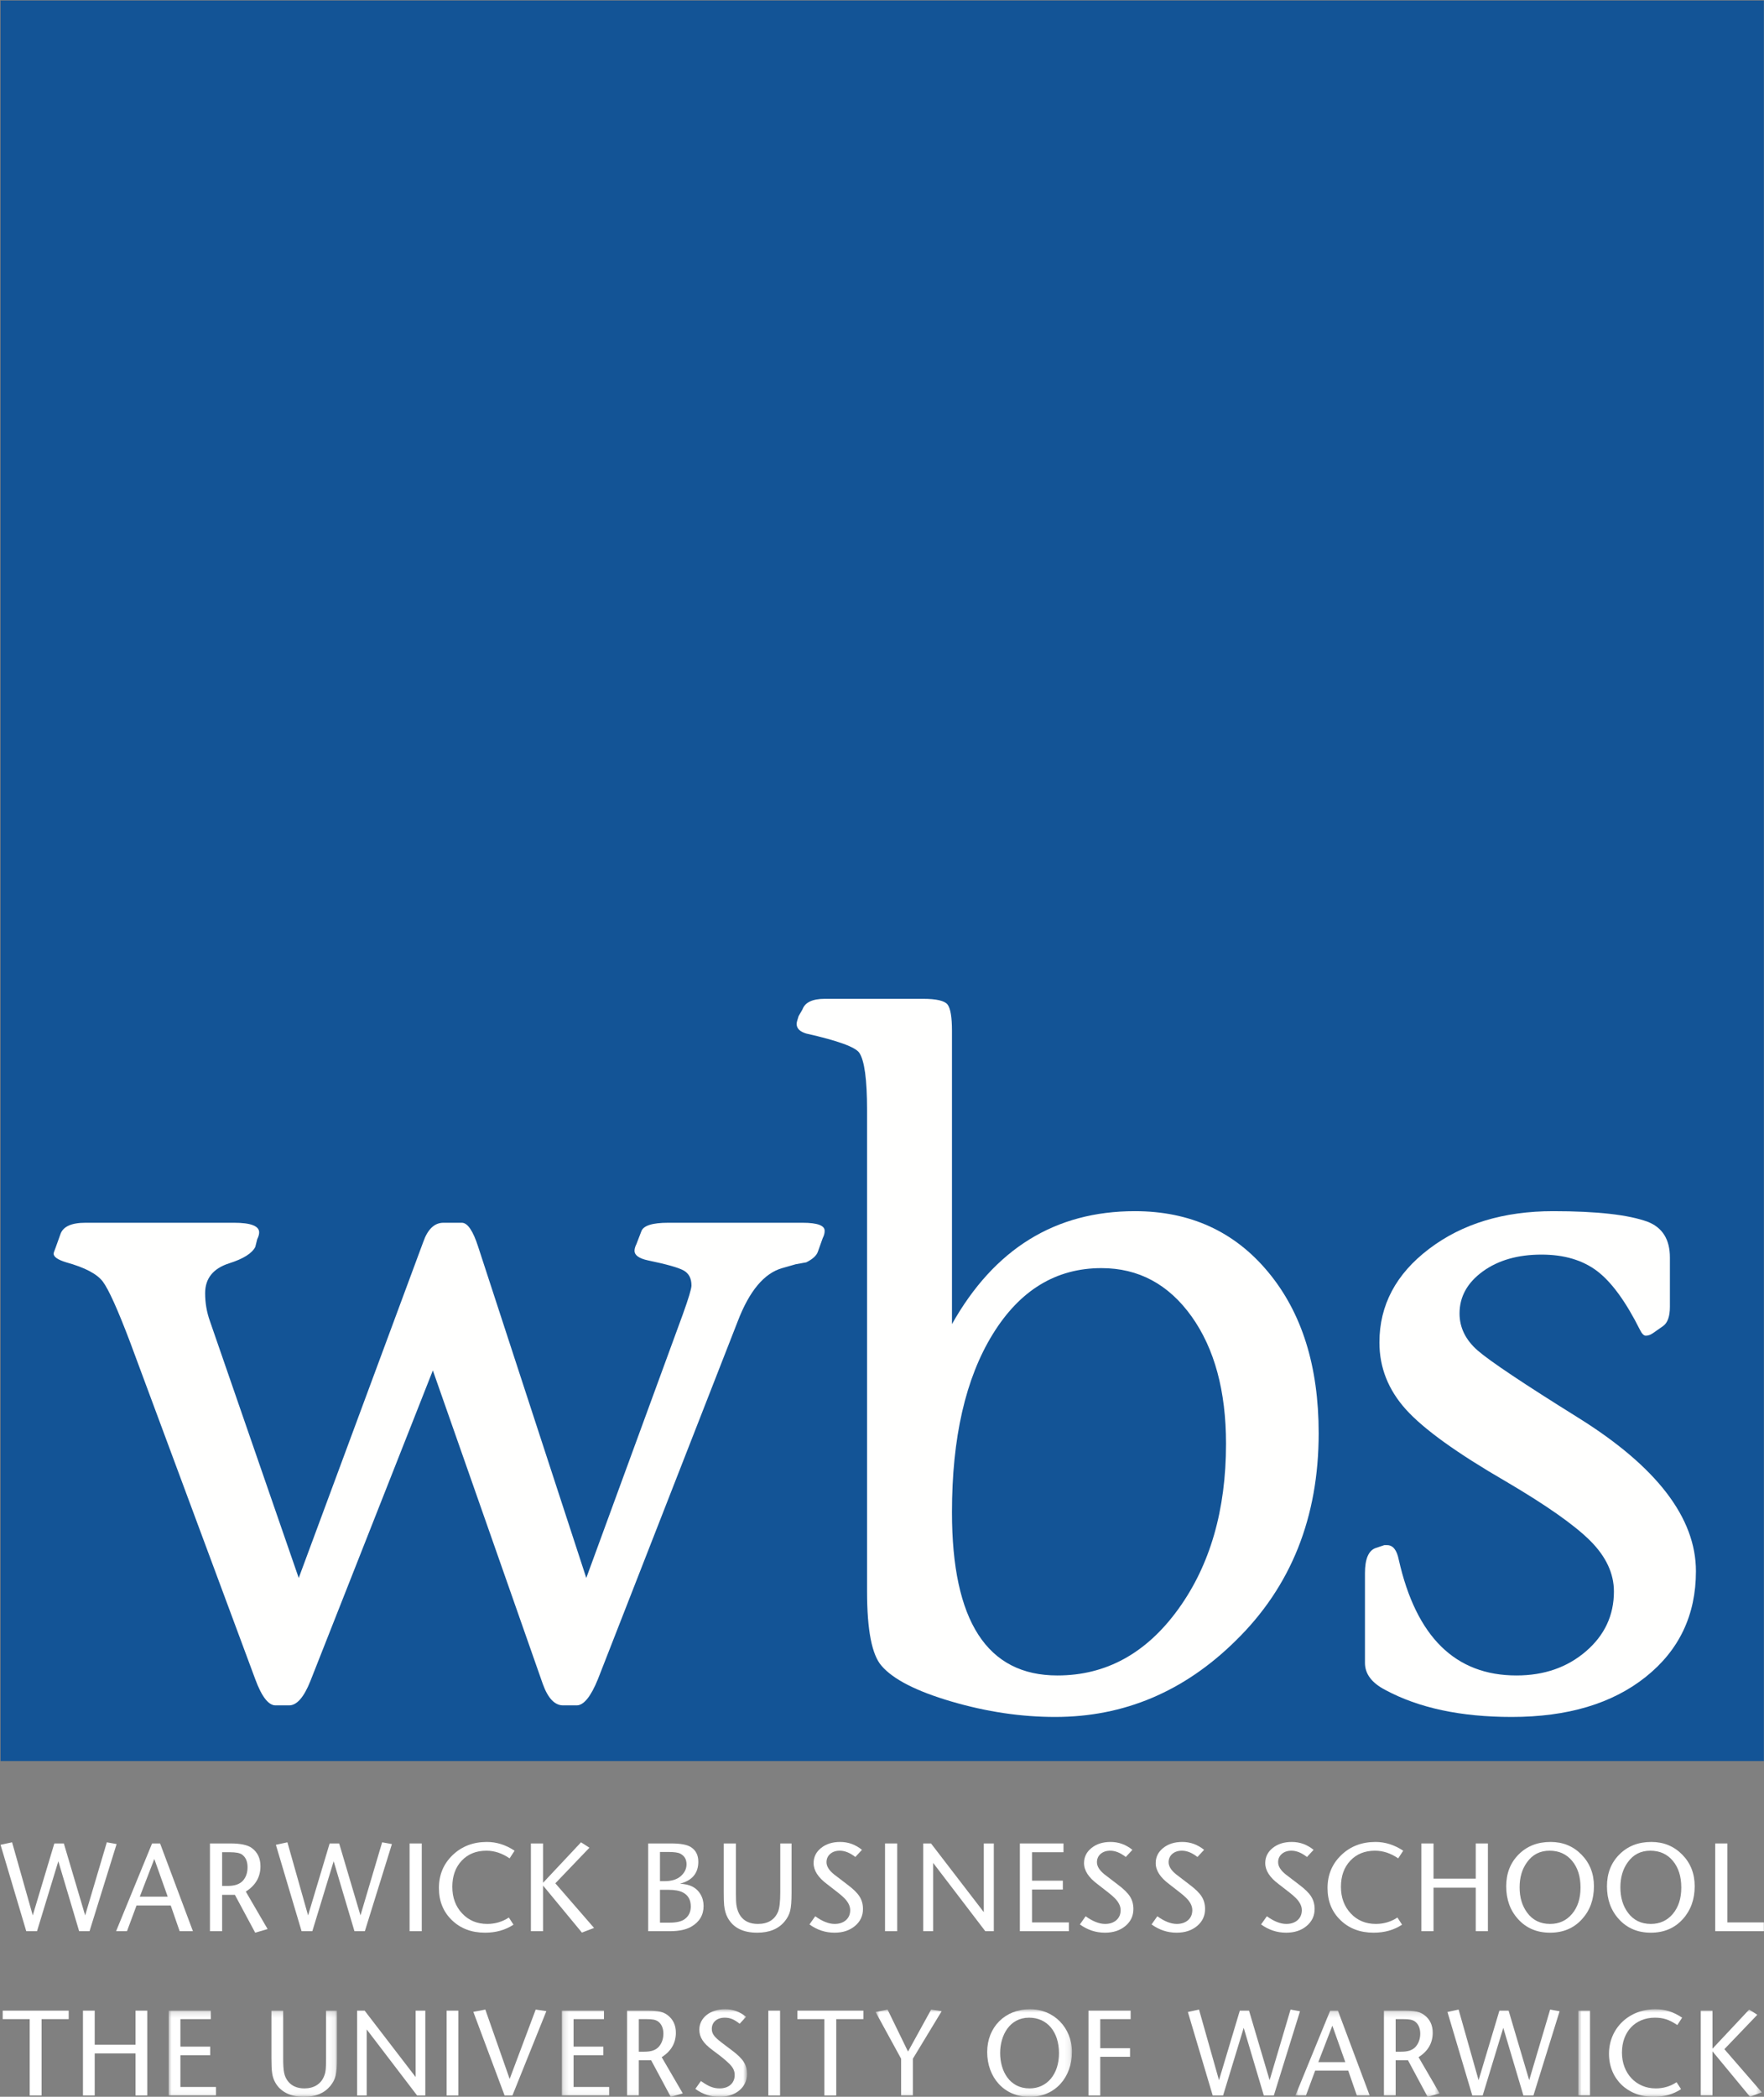<?xml version="1.0" encoding="UTF-8"?>
<svg width="324px" height="385px" viewBox="0 0 324 385" version="1.1" xmlns="http://www.w3.org/2000/svg" xmlns:xlink="http://www.w3.org/1999/xlink">
    <rect x="0" y="0" width="324" height="385" fill="#808080" stroke="none"/>
    <!-- Generator: Sketch 55.2 (78181) - https://sketchapp.com -->
    <title>wbs-logo</title>
    <desc>Created with Sketch.</desc>
    <defs>
        <polygon id="path-1" points="0.979 0.186 31.888 0.186 31.888 15.94 0.979 15.94"></polygon>
        <polygon id="path-3" points="0.979 0.186 31.888 0.186 31.888 15.94 0.979 15.94"></polygon>
        <polygon id="path-5" points="0.192 0.919 34.212 0.919 34.212 16.94 0.192 16.94"></polygon>
        <polygon id="path-7" points="0.192 0.919 34.212 0.919 34.212 16.94 0.192 16.94"></polygon>
        <polygon id="path-9" points="0.192 0.919 34.212 0.919 34.212 16.94 0.192 16.94"></polygon>
        <polygon id="path-11" points="0.819 0.919 36.889 0.919 36.889 16.94 0.819 16.94"></polygon>
        <polygon id="path-13" points="0.819 0.919 36.889 0.919 36.889 16.94 0.819 16.94"></polygon>
        <polygon id="path-15" points="0.936 0.186 27.42 0.186 27.42 15.94 0.936 15.94"></polygon>
        <polygon id="path-17" points="0.936 0.186 27.42 0.186 27.42 15.94 0.936 15.94"></polygon>
        <polygon id="path-19" points="0.883 0.919 34.593 0.919 34.593 16.94 0.883 16.94"></polygon>
        <polygon id="path-21" points="0.883 0.919 34.593 0.919 34.593 16.94 0.883 16.94"></polygon>
        <polygon id="path-23" points="0.883 0.919 34.593 0.919 34.593 16.94 0.883 16.94"></polygon>
    </defs>
    <g id="Desktop" stroke="none" stroke-width="1" fill="none" fill-rule="evenodd">
        <g id="wbs-logo">
            <polygon id="Fill-1" fill="#135496" fill-rule="nonzero" points="0.103 323.358 323.974 323.358 323.974 0.096 0.103 0.096"></polygon>
            <path d="M151.46,226.111 C151.46,226.466 151.342,226.881 151.107,227.351 L150.222,229.832 C149.982,230.542 149.274,231.193 148.093,231.784 L146.144,232.138 L143.664,232.847 C140.353,233.793 137.636,237.042 135.51,242.593 L109.811,308.348 C108.509,311.538 107.212,313.135 105.913,313.135 L103.429,313.135 C101.894,313.135 100.653,311.835 99.708,309.235 L79.504,251.633 L56.994,308.703 C55.812,311.66 54.511,313.135 53.097,313.135 L50.613,313.135 C49.31,313.135 48.07,311.538 46.892,308.348 L23.85,246.317 C21.606,240.409 19.95,236.745 18.891,235.328 C17.825,233.911 15.579,232.73 12.155,231.784 C10.616,231.312 9.847,230.781 9.847,230.189 C9.847,230.072 9.965,229.716 10.202,229.123 L11.089,226.642 C11.561,225.226 13.1,224.517 15.7,224.517 L42.994,224.517 C46.064,224.517 47.6,225.109 47.6,226.288 C47.6,226.642 47.482,227.058 47.247,227.529 L46.892,228.947 C46.298,230.13 44.705,231.134 42.105,231.96 C39.152,232.906 37.676,234.736 37.676,237.453 C37.676,239.226 37.971,240.94 38.562,242.593 L54.869,289.739 L77.731,228.06 C78.555,225.699 79.797,224.517 81.453,224.517 L84.82,224.517 C85.885,224.517 86.886,225.994 87.834,228.947 L107.685,289.739 L125.408,241.353 C126.473,238.402 127.004,236.63 127.004,236.038 C127.004,234.736 126.528,233.821 125.583,233.289 C124.635,232.758 122.454,232.138 119.026,231.429 C117.37,231.075 116.546,230.484 116.546,229.656 C116.546,229.302 116.663,228.888 116.901,228.417 L117.788,226.111 C118.142,225.05 119.794,224.517 122.748,224.517 L147.386,224.517 C150.222,224.517 151.577,225.05 151.46,226.111" id="Fill-2" fill="#FFFFFE" fill-rule="nonzero"></path>
            <path d="M225.188,265.105 C225.188,255.417 223.073,247.616 218.855,241.708 C214.623,235.8 209.115,232.847 202.306,232.847 C193.977,232.847 187.316,236.896 182.335,244.988 C177.345,253.082 174.851,263.983 174.851,277.687 C174.851,297.655 181.306,307.641 194.214,307.641 C203.13,307.641 210.525,303.593 216.391,295.498 C222.255,287.409 225.188,277.277 225.188,265.105 Z M242.205,263.155 C242.205,278.635 237.12,291.333 226.963,301.26 C217.504,310.594 206.456,315.26 193.813,315.26 C187.554,315.26 181.205,314.315 174.768,312.428 C168.325,310.538 164.043,308.348 161.917,305.868 C160.144,303.86 159.255,299.31 159.255,292.222 L159.255,203.78 C159.255,198.226 158.782,194.741 157.837,193.321 C157.13,192.26 153.88,191.079 148.093,189.778 C146.907,189.423 146.32,188.833 146.32,188.005 C146.32,187.769 146.437,187.296 146.678,186.587 L147.39,185.347 C147.862,184.048 149.232,183.398 151.49,183.398 L169.501,183.398 C171.999,183.398 173.514,183.751 174.049,184.46 C174.583,185.171 174.851,186.765 174.851,189.247 L174.851,243.126 C182.632,229.302 193.827,222.389 208.438,222.389 C218.574,222.389 226.733,226.111 232.917,233.556 C239.117,240.999 242.205,250.866 242.205,263.155 L242.205,263.155 Z" id="Fill-3" fill="#FFFFFE" fill-rule="nonzero"></path>
            <path d="M311.497,288.5 C311.497,296.534 308.423,303.006 302.283,307.904 C296.137,312.81 287.924,315.26 277.649,315.26 C268.31,315.26 260.573,313.605 254.433,310.297 C251.946,309 250.706,307.348 250.706,305.334 L250.706,288.853 C250.706,286.255 251.359,284.718 252.659,284.244 L254.255,283.714 L254.782,283.714 C255.843,283.714 256.556,284.599 256.913,286.37 C260.105,300.553 267.307,307.641 278.533,307.641 C283.612,307.641 287.866,306.162 291.295,303.208 C294.726,300.259 296.434,296.593 296.434,292.222 C296.434,288.915 294.986,285.813 292.091,282.916 C289.195,280.024 284.027,276.388 276.587,272.016 C267.604,266.815 261.493,262.417 258.242,258.81 C254.99,255.207 253.363,251.102 253.363,246.493 C253.363,239.642 256.408,233.911 262.496,229.302 C268.576,224.693 276.172,222.389 285.274,222.389 C293.308,222.389 299.091,223.039 302.64,224.339 C305.357,225.402 306.716,227.59 306.716,230.896 L306.716,239.936 C306.716,241.708 306.3,242.89 305.469,243.481 L303.702,244.722 C303.226,245.075 302.759,245.252 302.283,245.252 C301.928,245.252 301.571,244.899 301.222,244.189 C298.623,238.991 295.988,235.388 293.337,233.378 C290.672,231.37 287.278,230.365 283.143,230.365 C278.77,230.365 275.17,231.4 272.333,233.467 C269.498,235.534 268.079,238.106 268.079,241.177 C268.079,243.778 269.201,246.049 271.442,248 C273.692,249.949 279.832,254.057 289.877,260.317 C304.288,269.299 311.497,278.691 311.497,288.5" id="Fill-4" fill="#FFFFFE" fill-rule="nonzero"></path>
            <polyline id="Fill-5" fill="#FFFFFF" fill-rule="nonzero" points="21.417 338.601 16.445 354.595 14.536 354.595 10.714 341.754 6.8 354.595 4.823 354.595 0.103 338.736 2.219 338.275 6.018 351.695 9.978 338.487 11.726 338.487 15.64 351.695 19.622 338.275 21.417 338.601"></polyline>
            <path d="M30.807,348.265 L28.343,341.338 L25.673,348.265 L30.807,348.265 Z M35.434,354.595 L32.996,354.595 L31.36,349.875 L25.076,349.875 L23.326,354.595 L21.323,354.595 L27.93,338.487 L29.404,338.487 L35.434,354.595 L35.434,354.595 Z" id="Fill-6" fill="#FFFFFF" fill-rule="nonzero"></path>
            <path d="M45.468,342.857 C45.468,341.784 45.125,341.003 44.435,340.509 C44.02,340.233 43.291,340.098 42.246,340.098 L40.797,340.098 L40.797,346.286 L41.811,346.286 C43.1,346.286 44.029,345.97 44.607,345.333 C45.182,344.695 45.468,343.869 45.468,342.857 Z M49.152,354.204 L46.873,354.872 L43.144,347.923 L40.797,347.923 L40.797,354.595 L38.563,354.595 L38.563,338.487 L42.318,338.487 C44.218,338.487 45.548,338.777 46.298,339.359 C47.326,340.14 47.841,341.245 47.841,342.673 C47.841,344.637 46.945,346.188 45.147,347.322 L49.152,354.204 L49.152,354.204 Z" id="Fill-7" fill="#FFFFFF" fill-rule="nonzero"></path>
            <polyline id="Fill-8" fill="#FFFFFF" fill-rule="nonzero" points="71.984 338.601 67.014 354.595 65.104 354.595 61.285 341.754 57.368 354.595 55.391 354.595 50.672 338.736 52.788 338.275 56.587 351.695 60.546 338.487 62.296 338.487 66.21 351.695 70.19 338.275 71.984 338.601"></polyline>
            <polygon id="Fill-9" fill="#FFFFFF" fill-rule="nonzero" points="75.232 354.595 77.465 354.595 77.465 338.487 75.232 338.487"></polygon>
            <path d="M94.517,339.818 L93.599,341.225 C92.232,340.287 90.813,339.818 89.34,339.818 C87.468,339.818 85.958,340.427 84.804,341.646 C83.658,342.867 83.079,344.469 83.079,346.448 C83.079,348.428 83.681,350.056 84.887,351.339 C86.091,352.622 87.629,353.263 89.5,353.263 C90.943,353.263 92.264,352.873 93.461,352.087 L94.313,353.399 C92.823,354.383 91.083,354.872 89.087,354.872 C86.618,354.872 84.587,354.106 83.001,352.57 C81.411,351.038 80.617,349.072 80.617,346.677 C80.617,344.252 81.457,342.238 83.136,340.623 C84.818,339.014 86.915,338.21 89.431,338.21 C91.198,338.21 92.892,338.743 94.517,339.818" id="Fill-10" fill="#FFFFFF" fill-rule="nonzero"></path>
            <polyline id="Fill-11" fill="#FFFFFF" fill-rule="nonzero" points="109.113 354 106.88 354.85 99.743 346.216 99.743 354.595 97.511 354.595 97.511 338.487 99.743 338.487 99.743 345.711 106.718 338.275 108.261 339.268 101.999 345.805 109.113 354"></polyline>
            <path d="M126.88,350.06 C126.88,348.851 126.398,347.989 125.43,347.484 C124.816,347.16 123.936,347.001 122.784,347.001 L121.22,347.001 L121.22,353.029 L122.992,353.029 C124.247,353.029 125.169,352.817 125.753,352.386 C126.507,351.834 126.88,351.058 126.88,350.06 Z M126.097,342.303 C126.097,341.414 125.723,340.771 124.971,340.371 C124.57,340.153 123.81,340.049 122.69,340.049 L121.22,340.049 L121.22,345.414 L122.023,345.414 C123.343,345.414 124.353,345.1 125.052,344.481 C125.749,343.857 126.097,343.132 126.097,342.303 Z M129.229,349.966 C129.229,351.626 128.475,352.893 126.973,353.766 C126.021,354.318 124.719,354.595 123.06,354.595 L119.055,354.595 L119.055,338.487 L123.269,338.487 C125.017,338.487 126.237,338.714 126.927,339.175 C127.817,339.755 128.262,340.648 128.262,341.844 C128.262,343.947 127.14,345.289 124.901,345.874 C125.807,345.933 126.527,346.094 127.066,346.357 C127.739,346.677 128.269,347.16 128.652,347.806 C129.037,348.449 129.229,349.172 129.229,349.966 L129.229,349.966 Z" id="Fill-12" fill="#FFFFFF" fill-rule="nonzero"></path>
            <path d="M145.387,347.62 C145.387,349.079 145.303,350.152 145.134,350.844 C144.965,351.534 144.628,352.187 144.122,352.8 C142.986,354.184 141.305,354.872 139.079,354.872 C136.455,354.872 134.646,353.951 133.649,352.109 C133.31,351.497 133.097,350.738 133.004,349.833 C132.958,349.399 132.933,348.605 132.933,347.436 L132.933,338.487 L135.167,338.487 L135.167,347.484 C135.167,348.574 135.198,349.342 135.259,349.786 C135.382,350.63 135.652,351.328 136.063,351.88 C136.755,352.8 137.8,353.263 139.197,353.263 C141.035,353.263 142.27,352.518 142.903,351.028 C143.178,350.37 143.315,349.172 143.315,347.436 L143.315,338.487 L145.387,338.487 L145.387,347.62" id="Fill-13" fill="#FFFFFF" fill-rule="nonzero"></path>
            <path d="M158.506,350.521 C158.506,351.782 158.015,352.821 157.032,353.641 C156.05,354.463 154.8,354.872 153.281,354.872 C151.609,354.872 150.073,354.366 148.677,353.355 L149.737,351.858 C151.042,352.795 152.23,353.263 153.304,353.263 C154.164,353.263 154.852,353.029 155.375,352.57 C155.898,352.109 156.158,351.497 156.158,350.731 C156.158,349.886 155.689,349.049 154.754,348.22 C154.523,347.989 153.58,347.238 151.923,345.966 C150.266,344.735 149.437,343.45 149.437,342.097 C149.437,340.977 149.896,340.049 150.819,339.311 C151.739,338.578 152.903,338.21 154.317,338.21 C155.79,338.21 157.125,338.691 158.322,339.659 L157.101,340.97 C156.118,340.202 155.168,339.818 154.246,339.818 C153.526,339.818 152.939,340.016 152.487,340.406 C152.033,340.797 151.806,341.308 151.806,341.935 C151.806,342.673 152.26,343.41 153.165,344.146 C153.335,344.287 154.179,344.931 155.697,346.082 C156.742,346.862 157.469,347.584 157.884,348.243 C158.298,348.903 158.506,349.661 158.506,350.521" id="Fill-14" fill="#FFFFFF" fill-rule="nonzero"></path>
            <polygon id="Fill-15" fill="#FFFFFF" fill-rule="nonzero" points="162.557 354.595 164.791 354.595 164.791 338.487 162.557 338.487"></polygon>
            <polyline id="Fill-16" fill="#FFFFFF" fill-rule="nonzero" points="182.537 354.595 180.97 354.595 171.393 342.054 171.393 354.595 169.574 354.595 169.574 338.487 171.003 338.487 180.695 351.099 180.695 338.487 182.537 338.487 182.537 354.595"></polyline>
            <polyline id="Fill-17" fill="#FFFFFF" fill-rule="nonzero" points="196.323 354.595 187.323 354.595 187.323 338.487 195.335 338.487 195.335 340.098 189.554 340.098 189.554 345.321 195.214 345.321 195.214 346.954 189.554 346.954 189.554 352.985 196.323 352.985 196.323 354.595"></polyline>
            <path d="M208.173,350.521 C208.173,351.782 207.69,352.821 206.708,353.641 C205.725,354.463 204.468,354.872 202.951,354.872 C201.278,354.872 199.745,354.366 198.346,353.355 L199.403,351.858 C200.712,352.795 201.902,353.263 202.974,353.263 C203.836,353.263 204.521,353.029 205.049,352.57 C205.569,352.109 205.83,351.497 205.83,350.731 C205.83,349.886 205.361,349.049 204.424,348.22 C204.194,347.989 203.249,347.238 201.597,345.966 C199.938,344.735 199.106,343.45 199.106,342.097 C199.106,340.977 199.566,340.049 200.489,339.311 C201.411,338.578 202.572,338.21 203.985,338.21 C205.457,338.21 206.797,338.691 207.994,339.659 L206.774,340.97 C205.792,340.202 204.841,339.818 203.917,339.818 C203.197,339.818 202.608,340.016 202.155,340.406 C201.709,340.797 201.478,341.308 201.478,341.935 C201.478,342.673 201.932,343.41 202.839,344.146 C203.003,344.287 203.851,344.931 205.369,346.082 C206.41,346.862 207.139,347.584 207.555,348.243 C207.973,348.903 208.173,349.661 208.173,350.521" id="Fill-18" fill="#FFFFFF" fill-rule="nonzero"></path>
            <path d="M221.339,350.521 C221.339,351.782 220.856,352.821 219.874,353.641 C218.892,354.463 217.635,354.872 216.118,354.872 C214.443,354.872 212.911,354.366 211.513,353.355 L212.569,351.858 C213.878,352.795 215.069,353.263 216.139,353.263 C217.002,353.263 217.687,353.029 218.215,352.57 C218.736,352.109 218.996,351.497 218.996,350.731 C218.996,349.886 218.528,349.049 217.589,348.22 C217.36,347.989 216.415,347.238 214.763,345.966 C213.105,344.735 212.272,343.45 212.272,342.097 C212.272,340.977 212.732,340.049 213.654,339.311 C214.578,338.578 215.737,338.21 217.15,338.21 C218.624,338.21 219.963,338.691 221.16,339.659 L219.941,340.97 C218.959,340.202 218.006,339.818 217.084,339.818 C216.363,339.818 215.775,340.016 215.321,340.406 C214.875,340.797 214.645,341.308 214.645,341.935 C214.645,342.673 215.098,343.41 216.006,344.146 C216.17,344.287 217.017,344.931 218.534,346.082 C219.576,346.862 220.305,347.584 220.721,348.243 C221.138,348.903 221.339,349.661 221.339,350.521" id="Fill-19" fill="#FFFFFF" fill-rule="nonzero"></path>
            <path d="M241.46,350.521 C241.46,351.782 240.969,352.821 239.987,353.641 C239.005,354.463 237.756,354.872 236.231,354.872 C234.557,354.872 233.024,354.366 231.626,353.355 L232.689,351.858 C233.992,352.795 235.182,353.263 236.26,353.263 C237.115,353.263 237.808,353.029 238.328,352.57 C238.849,352.109 239.109,351.497 239.109,350.731 C239.109,349.886 238.641,349.049 237.704,348.22 C237.48,347.989 236.535,347.238 234.876,345.966 C233.218,344.735 232.392,343.45 232.392,342.097 C232.392,340.977 232.847,340.049 233.769,339.311 C234.691,338.578 235.859,338.21 237.265,338.21 C238.745,338.21 240.076,338.691 241.273,339.659 L240.054,340.97 C239.072,340.202 238.12,339.818 237.205,339.818 C236.476,339.818 235.896,340.016 235.442,340.406 C234.988,340.797 234.758,341.308 234.758,341.935 C234.758,342.673 235.211,343.41 236.119,344.146 C236.29,344.287 237.13,344.931 238.649,346.082 C239.69,346.862 240.426,347.584 240.834,348.243 C241.252,348.903 241.46,349.661 241.46,350.521" id="Fill-20" fill="#FFFFFF" fill-rule="nonzero"></path>
            <path d="M257.736,339.818 L256.812,341.225 C255.444,340.287 254.03,339.818 252.55,339.818 C250.684,339.818 249.166,340.427 248.02,341.646 C246.867,342.867 246.295,344.469 246.295,346.448 C246.295,348.428 246.898,350.056 248.103,351.339 C249.3,352.622 250.84,353.263 252.714,353.263 C254.157,353.263 255.481,352.873 256.671,352.087 L257.52,353.399 C256.04,354.383 254.292,354.872 252.305,354.872 C249.828,354.872 247.797,354.106 246.213,352.57 C244.621,351.038 243.833,349.072 243.833,346.677 C243.833,344.252 244.673,342.238 246.355,340.623 C248.028,339.014 250.126,338.21 252.648,338.21 C254.41,338.21 256.106,338.743 257.736,339.818" id="Fill-21" fill="#FFFFFF" fill-rule="nonzero"></path>
            <polyline id="Fill-22" fill="#FFFFFF" fill-rule="nonzero" points="273.289 354.595 271.057 354.595 271.057 346.606 263.299 346.606 263.299 354.595 261.068 354.595 261.068 338.487 263.299 338.487 263.299 344.951 271.057 344.951 271.057 338.487 273.289 338.487 273.289 354.595"></polyline>
            <path d="M290.3,346.586 C290.3,344.544 289.78,342.907 288.745,341.674 C287.711,340.436 286.336,339.818 284.618,339.818 C282.862,339.818 281.486,340.523 280.475,341.935 C279.566,343.181 279.112,344.713 279.112,346.541 C279.112,348.397 279.574,349.946 280.496,351.19 C281.508,352.57 282.914,353.263 284.706,353.263 C286.366,353.263 287.711,352.646 288.745,351.419 C289.78,350.192 290.3,348.583 290.3,346.586 Z M292.763,346.335 C292.763,348.774 292.033,350.79 290.576,352.386 C289.074,354.045 287.117,354.872 284.706,354.872 C282.296,354.872 280.34,354.045 278.838,352.386 C277.381,350.79 276.651,348.782 276.651,346.357 C276.651,343.977 277.418,342.024 278.942,340.499 C280.467,338.97 282.423,338.21 284.796,338.21 C287.057,338.21 288.947,338.981 290.472,340.531 C291.996,342.082 292.763,344.018 292.763,346.335 L292.763,346.335 Z" id="Fill-23" fill="#FFFFFF" fill-rule="nonzero"></path>
            <path d="M308.808,346.586 C308.808,344.544 308.286,342.907 307.253,341.674 C306.219,340.436 304.835,339.818 303.125,339.818 C301.369,339.818 299.993,340.523 298.981,341.935 C298.074,343.181 297.62,344.713 297.62,346.541 C297.62,348.397 298.081,349.946 299.003,351.19 C300.016,352.57 301.421,353.263 303.214,353.263 C304.873,353.263 306.219,352.646 307.253,351.419 C308.286,350.192 308.808,348.583 308.808,346.586 Z M311.27,346.335 C311.27,348.774 310.533,350.79 309.083,352.386 C307.58,354.045 305.624,354.872 303.214,354.872 C300.804,354.872 298.847,354.045 297.344,352.386 C295.887,350.79 295.157,348.782 295.157,346.357 C295.157,343.977 295.916,342.024 297.448,340.499 C298.973,338.97 300.93,338.21 303.303,338.21 C305.557,338.21 307.445,338.981 308.979,340.531 C310.504,342.082 311.27,344.018 311.27,346.335 L311.27,346.335 Z" id="Fill-24" fill="#FFFFFF" fill-rule="nonzero"></path>
            <polyline id="Fill-25" fill="#FFFFFF" fill-rule="nonzero" points="323.974 354.595 315.041 354.595 315.041 338.487 317.28 338.487 317.28 352.985 323.974 352.985 323.974 354.595"></polyline>
            <polyline id="Fill-26" fill="#FFFFFF" fill-rule="nonzero" points="5.456 384.756 5.456 370.744 0.496 370.744 0.496 369.186 12.618 369.186 12.618 370.744 7.636 370.744 7.636 384.756 5.456 384.756"></polyline>
            <polyline id="Fill-27" fill="#FFFFFF" fill-rule="nonzero" points="24.89 384.756 24.89 377.038 17.395 377.038 17.395 384.756 15.237 384.756 15.237 369.186 17.395 369.186 17.395 375.436 24.89 375.436 24.89 369.186 27.048 369.186 27.048 384.756 24.89 384.756"></polyline>
            <g id="Group-31" transform="translate(30, 369)">
                <g id="Fill-28-Clipped">
                    <mask id="mask-2" fill="white">
                        <use xlink:href="#path-1"></use>
                    </mask>
                    <g id="path-1"></g>
                    <polyline id="Fill-28" fill="#FFFFFF" fill-rule="nonzero" mask="url(#mask-2)" points="0.979 15.756 0.979 0.186 8.719 0.186 8.719 1.744 3.136 1.744 3.136 6.792 8.608 6.792 8.608 8.371 3.136 8.371 3.136 14.199 9.675 14.199 9.675 15.756 0.979 15.756"></polyline>
                </g>
                <g id="Fill-30-Clipped">
                    <mask id="mask-4" fill="white">
                        <use xlink:href="#path-3"></use>
                    </mask>
                    <g id="path-1"></g>
                    <path d="M29.886,0.186 L31.888,0.186 L31.888,9.016 C31.888,11.819 31.643,12.82 30.664,14.021 C29.552,15.355 27.951,16.022 25.793,16.022 C23.347,16.022 21.479,15.066 20.544,13.353 C19.988,12.33 19.855,11.44 19.855,8.838 L19.855,0.186 L22.012,0.186 L22.012,8.883 C22.012,11.352 22.19,12.219 22.879,13.131 C23.525,13.998 24.592,14.465 25.904,14.465 C27.617,14.465 28.907,13.687 29.486,12.308 C29.819,11.53 29.886,11.018 29.886,8.838 L29.886,0.186" id="Fill-30" fill="#FFFFFF" fill-rule="nonzero" mask="url(#mask-4)"></path>
                </g>
            </g>
            <polyline id="Fill-32" fill="#FFFFFF" fill-rule="nonzero" points="76.606 384.756 67.353 372.634 67.353 384.756 65.596 384.756 65.596 369.186 66.975 369.186 76.339 381.375 76.339 369.186 78.118 369.186 78.118 384.756 76.606 384.756"></polyline>
            <polygon id="Fill-33" fill="#FFFFFF" fill-rule="nonzero" points="82.026 384.756 84.183 384.756 84.183 369.186 82.026 369.186"></polygon>
            <polyline id="Fill-34" fill="#FFFFFF" fill-rule="nonzero" points="92.677 384.756 86.939 369.409 89.141 368.986 93.611 381.731 98.394 368.986 100.351 369.275 94.123 384.756 92.677 384.756"></polyline>
            <g id="Group-39" transform="translate(103, 368)">
                <g id="Fill-35-Clipped">
                    <mask id="mask-6" fill="white">
                        <use xlink:href="#path-5"></use>
                    </mask>
                    <g id="path-3"></g>
                    <polyline id="Fill-35" fill="#FFFFFF" fill-rule="nonzero" mask="url(#mask-6)" points="0.192 16.756 0.192 1.186 7.932 1.186 7.932 2.744 2.349 2.744 2.349 7.792 7.821 7.792 7.821 9.371 2.349 9.371 2.349 15.199 8.889 15.199 8.889 16.756 0.192 16.756"></polyline>
                </g>
                <g id="Fill-37-Clipped">
                    <mask id="mask-8" fill="white">
                        <use xlink:href="#path-7"></use>
                    </mask>
                    <g id="path-3"></g>
                    <path d="M15.312,8.726 C16.624,8.726 17.403,8.46 18.003,7.814 C18.536,7.214 18.848,6.369 18.848,5.413 C18.848,4.411 18.492,3.633 17.892,3.188 C17.425,2.855 16.869,2.744 15.734,2.744 L14.333,2.744 L14.333,8.726 L15.312,8.726 Z M20.205,17.022 L16.602,10.305 L14.333,10.305 L14.333,16.756 L12.176,16.756 L12.176,1.186 L15.801,1.186 C17.936,1.186 18.804,1.386 19.649,2.032 C20.627,2.788 21.139,3.855 21.139,5.235 C21.139,7.125 20.272,8.637 18.536,9.727 L22.407,16.378 L20.205,17.022 L20.205,17.022 Z" id="Fill-37" fill="#FFFFFF" fill-rule="nonzero" mask="url(#mask-8)"></path>
                </g>
                <g id="Fill-38-Clipped">
                    <mask id="mask-10" fill="white">
                        <use xlink:href="#path-9"></use>
                    </mask>
                    <g id="path-3"></g>
                    <path d="M25.738,14.109 C27.139,15.109 28.051,15.465 29.185,15.465 C30.831,15.465 31.944,14.509 31.944,13.019 C31.944,12.107 31.565,11.462 30.586,10.595 C30.031,10.105 29.919,9.949 27.851,8.415 C26.16,7.169 25.449,6.057 25.449,4.678 C25.449,2.499 27.451,0.919 30.164,0.919 C31.632,0.919 32.855,1.364 34.034,2.321 L32.855,3.588 C31.766,2.744 31.076,2.476 30.097,2.476 C28.696,2.476 27.74,3.299 27.74,4.523 C27.74,5.301 28.073,5.857 29.052,6.658 C29.408,6.947 29.541,7.058 31.498,8.526 C33.545,10.061 34.212,11.173 34.212,12.819 C34.212,15.265 32.099,17.022 29.163,17.022 C27.54,17.022 26.094,16.556 24.715,15.555 L25.738,14.109" id="Fill-38" fill="#FFFFFF" fill-rule="nonzero" mask="url(#mask-10)"></path>
                </g>
            </g>
            <polygon id="Fill-40" fill="#FFFFFF" fill-rule="nonzero" points="141.122 384.756 143.279 384.756 143.279 369.186 141.122 369.186"></polygon>
            <polyline id="Fill-41" fill="#FFFFFF" fill-rule="nonzero" points="151.417 384.756 151.417 370.744 146.457 370.744 146.457 369.186 158.579 369.186 158.579 370.744 153.597 370.744 153.597 384.756 151.417 384.756"></polyline>
            <g id="Group-45" transform="translate(160, 368)">
                <g id="Fill-42-Clipped">
                    <mask id="mask-12" fill="white">
                        <use xlink:href="#path-11"></use>
                    </mask>
                    <g id="path-5"></g>
                    <polyline id="Fill-42" fill="#FFFFFF" fill-rule="nonzero" mask="url(#mask-12)" points="5.512 16.756 5.512 10.016 0.819 1.431 3.021 0.986 6.78 8.704 11.028 0.986 12.964 1.275 7.67 10.016 7.67 16.756 5.512 16.756"></polyline>
                </g>
                <g id="Fill-44-Clipped">
                    <mask id="mask-14" fill="white">
                        <use xlink:href="#path-13"></use>
                    </mask>
                    <g id="path-5"></g>
                    <path d="M34.509,9.015 C34.509,5.079 32.352,2.476 29.016,2.476 C25.412,2.476 23.7,5.746 23.7,8.971 C23.7,12.285 25.434,15.465 29.104,15.465 C32.307,15.465 34.509,12.863 34.509,9.015 Z M21.32,8.793 C21.32,4.189 24.612,0.919 29.194,0.919 C33.553,0.919 36.889,4.3 36.889,8.771 C36.889,13.375 33.864,17.022 29.104,17.022 C24.367,17.022 21.32,13.375 21.32,8.793 L21.32,8.793 Z" id="Fill-44" fill="#FFFFFF" fill-rule="nonzero" mask="url(#mask-14)"></path>
                </g>
            </g>
            <polyline id="Fill-46" fill="#FFFFFF" fill-rule="nonzero" points="199.929 384.756 199.929 369.186 207.669 369.186 207.669 370.744 202.087 370.744 202.087 376.082 207.558 376.082 207.558 377.66 202.087 377.66 202.087 384.756 199.929 384.756"></polyline>
            <polyline id="Fill-47" fill="#FFFFFF" fill-rule="nonzero" points="232.126 384.756 228.434 372.345 224.653 384.756 222.74 384.756 218.18 369.431 220.227 368.986 223.897 381.953 227.722 369.186 229.413 369.186 233.194 381.953 237.041 368.986 238.776 369.297 233.972 384.756 232.126 384.756"></polyline>
            <g id="Group-51" transform="translate(237, 369)">
                <g id="Fill-48-Clipped">
                    <mask id="mask-16" fill="white">
                        <use xlink:href="#path-15"></use>
                    </mask>
                    <g id="path-7"></g>
                    <path d="M7.719,2.944 L5.139,9.639 L10.099,9.639 L7.719,2.944 Z M12.212,15.756 L10.633,11.196 L4.561,11.196 L2.871,15.756 L0.936,15.756 L7.319,0.186 L8.743,0.186 L14.57,15.756 L12.212,15.756 L12.212,15.756 Z" id="Fill-48" fill="#FFFFFF" fill-rule="nonzero" mask="url(#mask-16)"></path>
                </g>
                <g id="Fill-50-Clipped">
                    <mask id="mask-18" fill="white">
                        <use xlink:href="#path-17"></use>
                    </mask>
                    <g id="path-7"></g>
                    <path d="M20.325,7.726 C21.637,7.726 22.415,7.46 23.016,6.814 C23.55,6.214 23.861,5.369 23.861,4.413 C23.861,3.411 23.505,2.633 22.905,2.188 C22.438,1.855 21.882,1.744 20.747,1.744 L19.346,1.744 L19.346,7.726 L20.325,7.726 Z M25.218,16.022 L21.615,9.305 L19.346,9.305 L19.346,15.756 L17.189,15.756 L17.189,0.186 L20.814,0.186 C22.949,0.186 23.816,0.386 24.662,1.032 C25.64,1.788 26.152,2.855 26.152,4.235 C26.152,6.125 25.285,7.637 23.55,8.727 L27.42,15.378 L25.218,16.022 L25.218,16.022 Z" id="Fill-50" fill="#FFFFFF" fill-rule="nonzero" mask="url(#mask-18)"></path>
                </g>
            </g>
            <polyline id="Fill-52" fill="#FFFFFF" fill-rule="nonzero" points="279.806 384.756 276.114 372.345 272.332 384.756 270.42 384.756 265.86 369.431 267.907 368.986 271.577 381.953 275.402 369.186 277.092 369.186 280.873 381.953 284.721 368.986 286.456 369.297 281.652 384.756 279.806 384.756"></polyline>
            <g id="Group-57" transform="translate(289, 368)">
                <g id="Fill-53-Clipped">
                    <mask id="mask-20" fill="white">
                        <use xlink:href="#path-19"></use>
                    </mask>
                    <g id="path-9"></g>
                    <polygon id="Fill-53" fill="#FFFFFF" fill-rule="nonzero" mask="url(#mask-20)" points="0.883 16.756 3.041 16.756 3.041 1.186 0.883 1.186"></polygon>
                </g>
                <g id="Fill-55-Clipped">
                    <mask id="mask-22" fill="white">
                        <use xlink:href="#path-21"></use>
                    </mask>
                    <g id="path-9"></g>
                    <path d="M19.764,15.599 C18.274,16.578 16.628,17.022 14.715,17.022 C9.955,17.022 6.53,13.731 6.53,9.104 C6.53,4.433 10.178,0.919 15.049,0.919 C16.828,0.919 18.318,1.386 19.964,2.476 L19.075,3.833 C17.606,2.832 16.495,2.476 14.96,2.476 C11.357,2.476 8.91,5.057 8.91,8.882 C8.91,12.708 11.513,15.465 15.115,15.465 C16.517,15.465 17.784,15.087 18.941,14.331 L19.764,15.599" id="Fill-55" fill="#FFFFFF" fill-rule="nonzero" mask="url(#mask-22)"></path>
                </g>
                <g id="Fill-56-Clipped">
                    <mask id="mask-24" fill="white">
                        <use xlink:href="#path-23"></use>
                    </mask>
                    <g id="path-9"></g>
                    <polyline id="Fill-56" fill="#FFFFFF" fill-rule="nonzero" mask="url(#mask-24)" points="32.436 17 25.541 8.66 25.541 16.756 23.384 16.756 23.384 1.186 25.541 1.186 25.541 8.17 32.28 0.986 33.771 1.942 27.721 8.259 34.593 16.177 32.436 17"></polyline>
                </g>
            </g>
        </g>
    </g>
</svg>